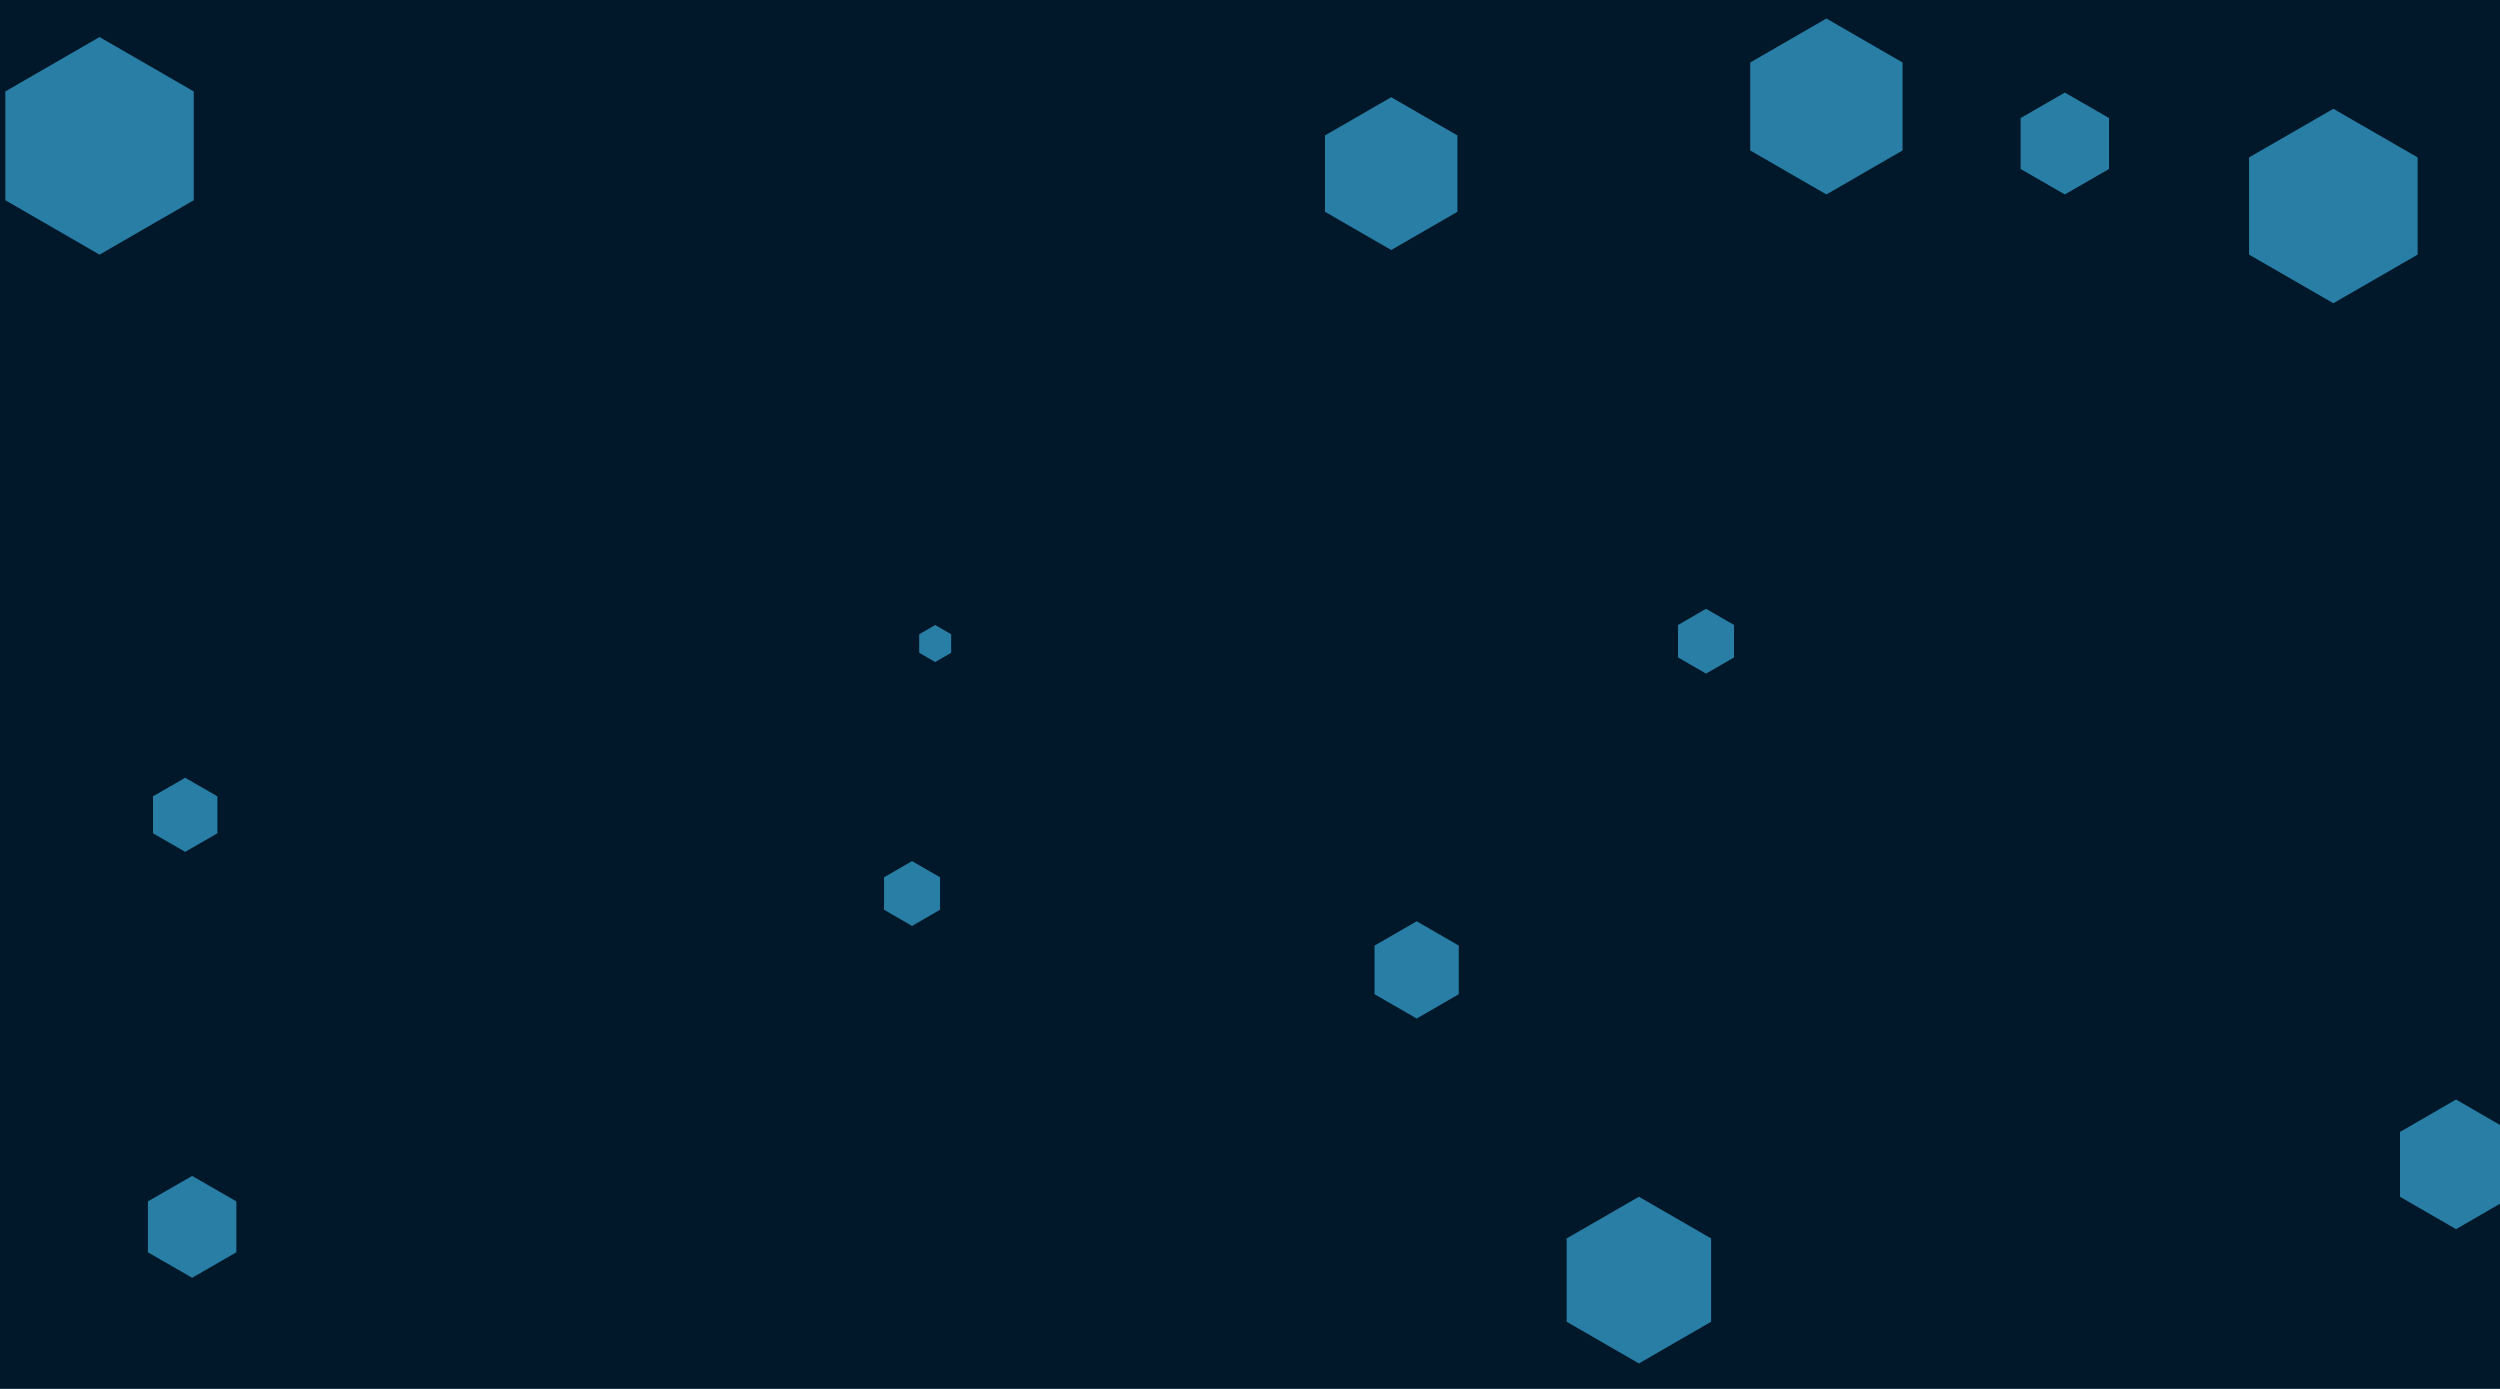 <svg id="visual" viewBox="0 0 1080 600" width="1080" height="600" xmlns="http://www.w3.org/2000/svg" xmlns:xlink="http://www.w3.org/1999/xlink" version="1.1"><rect width="1080" height="600" fill="#001829"></rect><g><g transform="translate(43 63)"><path d="M0 -47L40.7 -23.5L40.7 23.5L0 47L-40.7 23.5L-40.7 -23.5Z" fill="#297EA6"></path></g><g transform="translate(1008 89)"><path d="M0 -42L36.4 -21L36.4 21L0 42L-36.4 21L-36.4 -21Z" fill="#297EA6"></path></g><g transform="translate(708 553)"><path d="M0 -36L31.2 -18L31.2 18L0 36L-31.2 18L-31.2 -18Z" fill="#297EA6"></path></g><g transform="translate(601 75)"><path d="M0 -33L28.6 -16.5L28.6 16.5L0 33L-28.6 16.5L-28.6 -16.5Z" fill="#297EA6"></path></g><g transform="translate(404 278)"><path d="M0 -8L6.9 -4L6.9 4L0 8L-6.9 4L-6.9 -4Z" fill="#297EA6"></path></g><g transform="translate(892 62)"><path d="M0 -22L19.1 -11L19.1 11L0 22L-19.1 11L-19.1 -11Z" fill="#297EA6"></path></g><g transform="translate(789 46)"><path d="M0 -38L32.9 -19L32.9 19L0 38L-32.9 19L-32.9 -19Z" fill="#297EA6"></path></g><g transform="translate(1061 503)"><path d="M0 -28L24.2 -14L24.2 14L0 28L-24.2 14L-24.2 -14Z" fill="#297EA6"></path></g><g transform="translate(83 530)"><path d="M0 -22L19.1 -11L19.1 11L0 22L-19.1 11L-19.1 -11Z" fill="#297EA6"></path></g><g transform="translate(80 352)"><path d="M0 -16L13.9 -8L13.9 8L0 16L-13.9 8L-13.9 -8Z" fill="#297EA6"></path></g><g transform="translate(612 419)"><path d="M0 -21L18.2 -10.5L18.2 10.5L0 21L-18.2 10.5L-18.2 -10.5Z" fill="#297EA6"></path></g><g transform="translate(394 386)"><path d="M0 -14L12.1 -7L12.1 7L0 14L-12.1 7L-12.1 -7Z" fill="#297EA6"></path></g><g transform="translate(737 277)"><path d="M0 -14L12.1 -7L12.1 7L0 14L-12.1 7L-12.1 -7Z" fill="#297EA6"></path></g></g></svg>